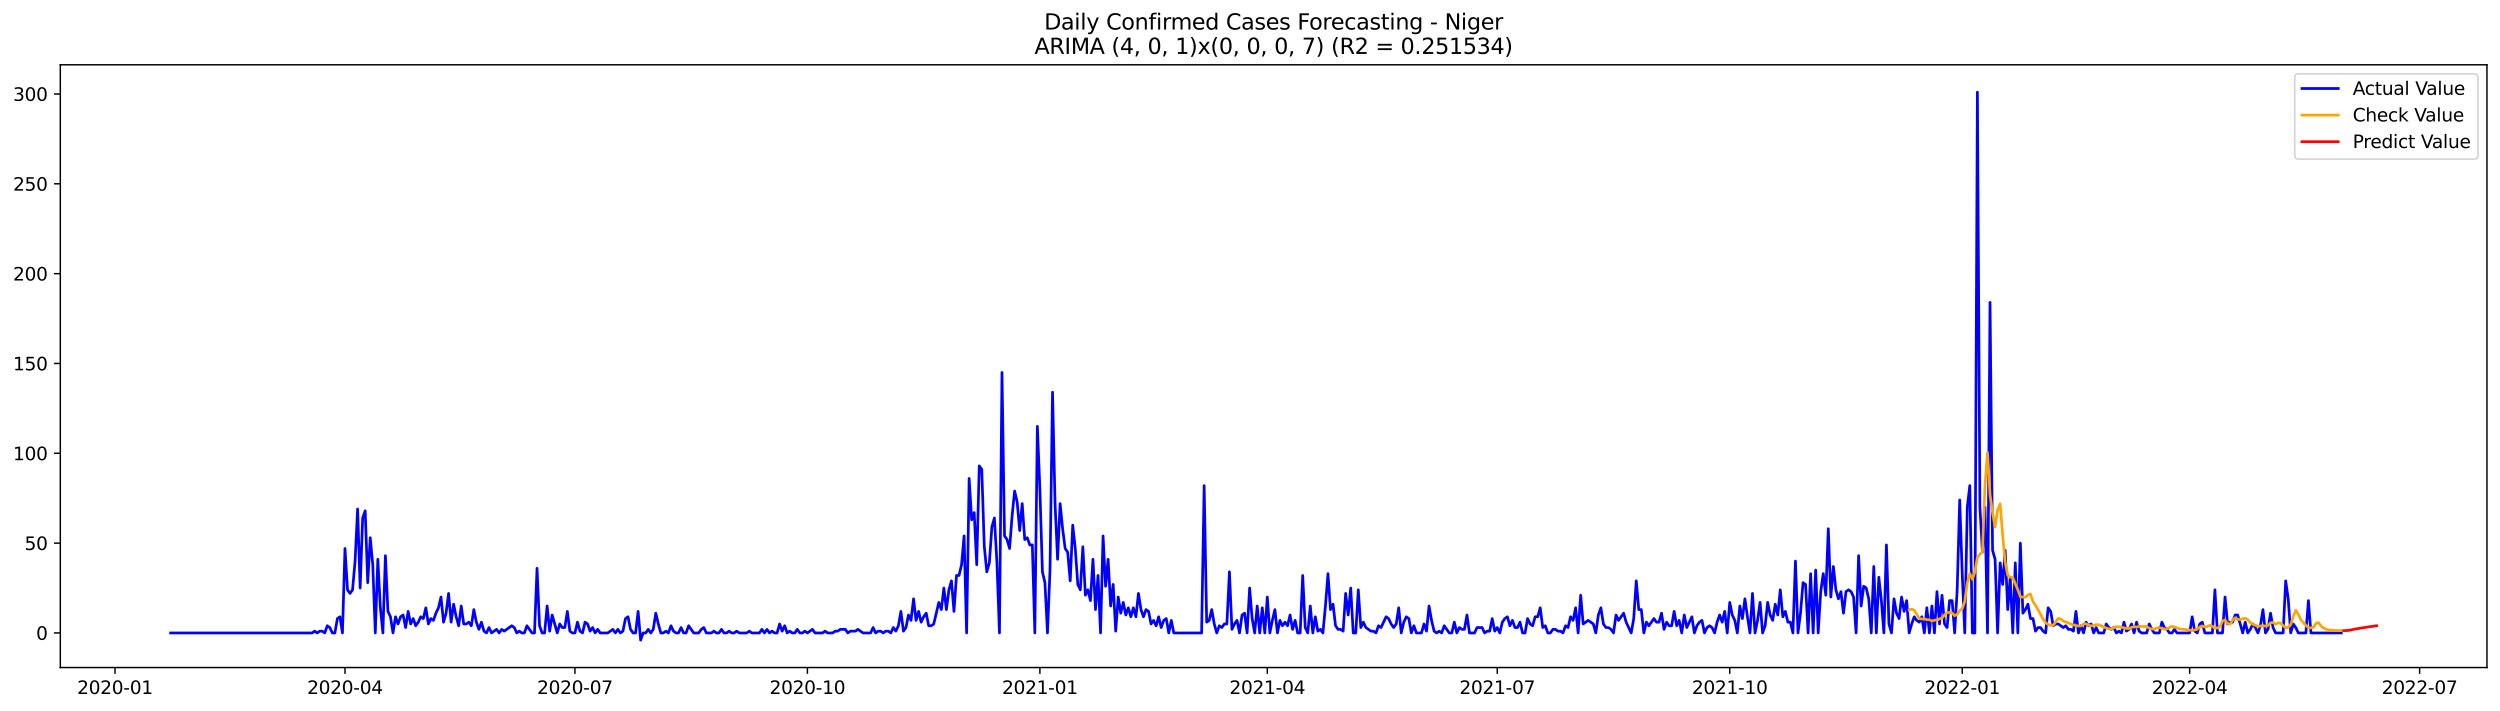 <?xml version="1.0" encoding="utf-8" standalone="no"?>
<!DOCTYPE svg PUBLIC "-//W3C//DTD SVG 1.1//EN"
  "http://www.w3.org/Graphics/SVG/1.1/DTD/svg11.dtd">
<svg xmlns:xlink="http://www.w3.org/1999/xlink" width="1379.688pt" height="392.274pt" viewBox="0 0 1379.688 392.274" xmlns="http://www.w3.org/2000/svg" version="1.1">
 <defs>
  <style type="text/css">*{stroke-linejoin: round; stroke-linecap: butt}</style>
 </defs>
 <g id="figure_1">
  <g id="patch_1">
   <path d="M 0 392.274 
L 1379.688 392.274 
L 1379.688 0 
L 0 0 
z
" style="fill: #ffffff"/>
  </g>
  <g id="axes_1">
   <g id="patch_2">
    <path d="M 33.288 368.396 
L 1372.487 368.396 
L 1372.487 35.755 
L 33.288 35.755 
z
" style="fill: #ffffff"/>
   </g>
   <g id="matplotlib.axis_1">
    <g id="xtick_1">
     <g id="line2d_1">
      <defs>
       <path id="ma07cefe12a" d="M 0 0 
L 0 3.5 
" style="stroke: #000000; stroke-width: 0.8"/>
      </defs>
      <g>
       <use xlink:href="#ma07cefe12a" x="63.48" y="368.396" style="stroke: #000000; stroke-width: 0.8"/>
      </g>
     </g>
     <g id="text_1">
      <!-- 2020-01 -->
      <g transform="translate(42.588 382.994)scale(0.1 -0.1)">
       <defs>
        <path id="DejaVuSans-32" d="M 1228 531 
L 3431 531 
L 3431 0 
L 469 0 
L 469 531 
Q 828 903 1448 1529 
Q 2069 2156 2228 2338 
Q 2531 2678 2651 2914 
Q 2772 3150 2772 3378 
Q 2772 3750 2511 3984 
Q 2250 4219 1831 4219 
Q 1534 4219 1204 4116 
Q 875 4013 500 3803 
L 500 4441 
Q 881 4594 1212 4672 
Q 1544 4750 1819 4750 
Q 2544 4750 2975 4387 
Q 3406 4025 3406 3419 
Q 3406 3131 3298 2873 
Q 3191 2616 2906 2266 
Q 2828 2175 2409 1742 
Q 1991 1309 1228 531 
z
" transform="scale(0.016)"/>
        <path id="DejaVuSans-30" d="M 2034 4250 
Q 1547 4250 1301 3770 
Q 1056 3291 1056 2328 
Q 1056 1369 1301 889 
Q 1547 409 2034 409 
Q 2525 409 2770 889 
Q 3016 1369 3016 2328 
Q 3016 3291 2770 3770 
Q 2525 4250 2034 4250 
z
M 2034 4750 
Q 2819 4750 3233 4129 
Q 3647 3509 3647 2328 
Q 3647 1150 3233 529 
Q 2819 -91 2034 -91 
Q 1250 -91 836 529 
Q 422 1150 422 2328 
Q 422 3509 836 4129 
Q 1250 4750 2034 4750 
z
" transform="scale(0.016)"/>
        <path id="DejaVuSans-2d" d="M 313 2009 
L 1997 2009 
L 1997 1497 
L 313 1497 
L 313 2009 
z
" transform="scale(0.016)"/>
        <path id="DejaVuSans-31" d="M 794 531 
L 1825 531 
L 1825 4091 
L 703 3866 
L 703 4441 
L 1819 4666 
L 2450 4666 
L 2450 531 
L 3481 531 
L 3481 0 
L 794 0 
L 794 531 
z
" transform="scale(0.016)"/>
       </defs>
       <use xlink:href="#DejaVuSans-32"/>
       <use xlink:href="#DejaVuSans-30" x="63.623"/>
       <use xlink:href="#DejaVuSans-32" x="127.246"/>
       <use xlink:href="#DejaVuSans-30" x="190.869"/>
       <use xlink:href="#DejaVuSans-2d" x="254.492"/>
       <use xlink:href="#DejaVuSans-30" x="290.576"/>
       <use xlink:href="#DejaVuSans-31" x="354.199"/>
      </g>
     </g>
    </g>
    <g id="xtick_2">
     <g id="line2d_2">
      <g>
       <use xlink:href="#ma07cefe12a" x="190.385" y="368.396" style="stroke: #000000; stroke-width: 0.8"/>
      </g>
     </g>
     <g id="text_2">
      <!-- 2020-04 -->
      <g transform="translate(169.494 382.994)scale(0.1 -0.1)">
       <defs>
        <path id="DejaVuSans-34" d="M 2419 4116 
L 825 1625 
L 2419 1625 
L 2419 4116 
z
M 2253 4666 
L 3047 4666 
L 3047 1625 
L 3713 1625 
L 3713 1100 
L 3047 1100 
L 3047 0 
L 2419 0 
L 2419 1100 
L 313 1100 
L 313 1709 
L 2253 4666 
z
" transform="scale(0.016)"/>
       </defs>
       <use xlink:href="#DejaVuSans-32"/>
       <use xlink:href="#DejaVuSans-30" x="63.623"/>
       <use xlink:href="#DejaVuSans-32" x="127.246"/>
       <use xlink:href="#DejaVuSans-30" x="190.869"/>
       <use xlink:href="#DejaVuSans-2d" x="254.492"/>
       <use xlink:href="#DejaVuSans-30" x="290.576"/>
       <use xlink:href="#DejaVuSans-34" x="354.199"/>
      </g>
     </g>
    </g>
    <g id="xtick_3">
     <g id="line2d_3">
      <g>
       <use xlink:href="#ma07cefe12a" x="317.29" y="368.396" style="stroke: #000000; stroke-width: 0.8"/>
      </g>
     </g>
     <g id="text_3">
      <!-- 2020-07 -->
      <g transform="translate(296.399 382.994)scale(0.1 -0.1)">
       <defs>
        <path id="DejaVuSans-37" d="M 525 4666 
L 3525 4666 
L 3525 4397 
L 1831 0 
L 1172 0 
L 2766 4134 
L 525 4134 
L 525 4666 
z
" transform="scale(0.016)"/>
       </defs>
       <use xlink:href="#DejaVuSans-32"/>
       <use xlink:href="#DejaVuSans-30" x="63.623"/>
       <use xlink:href="#DejaVuSans-32" x="127.246"/>
       <use xlink:href="#DejaVuSans-30" x="190.869"/>
       <use xlink:href="#DejaVuSans-2d" x="254.492"/>
       <use xlink:href="#DejaVuSans-30" x="290.576"/>
       <use xlink:href="#DejaVuSans-37" x="354.199"/>
      </g>
     </g>
    </g>
    <g id="xtick_4">
     <g id="line2d_4">
      <g>
       <use xlink:href="#ma07cefe12a" x="445.59" y="368.396" style="stroke: #000000; stroke-width: 0.8"/>
      </g>
     </g>
     <g id="text_4">
      <!-- 2020-10 -->
      <g transform="translate(424.699 382.994)scale(0.1 -0.1)">
       <use xlink:href="#DejaVuSans-32"/>
       <use xlink:href="#DejaVuSans-30" x="63.623"/>
       <use xlink:href="#DejaVuSans-32" x="127.246"/>
       <use xlink:href="#DejaVuSans-30" x="190.869"/>
       <use xlink:href="#DejaVuSans-2d" x="254.492"/>
       <use xlink:href="#DejaVuSans-31" x="290.576"/>
       <use xlink:href="#DejaVuSans-30" x="354.199"/>
      </g>
     </g>
    </g>
    <g id="xtick_5">
     <g id="line2d_5">
      <g>
       <use xlink:href="#ma07cefe12a" x="573.89" y="368.396" style="stroke: #000000; stroke-width: 0.8"/>
      </g>
     </g>
     <g id="text_5">
      <!-- 2021-01 -->
      <g transform="translate(552.999 382.994)scale(0.1 -0.1)">
       <use xlink:href="#DejaVuSans-32"/>
       <use xlink:href="#DejaVuSans-30" x="63.623"/>
       <use xlink:href="#DejaVuSans-32" x="127.246"/>
       <use xlink:href="#DejaVuSans-31" x="190.869"/>
       <use xlink:href="#DejaVuSans-2d" x="254.492"/>
       <use xlink:href="#DejaVuSans-30" x="290.576"/>
       <use xlink:href="#DejaVuSans-31" x="354.199"/>
      </g>
     </g>
    </g>
    <g id="xtick_6">
     <g id="line2d_6">
      <g>
       <use xlink:href="#ma07cefe12a" x="699.401" y="368.396" style="stroke: #000000; stroke-width: 0.8"/>
      </g>
     </g>
     <g id="text_6">
      <!-- 2021-04 -->
      <g transform="translate(678.51 382.994)scale(0.1 -0.1)">
       <use xlink:href="#DejaVuSans-32"/>
       <use xlink:href="#DejaVuSans-30" x="63.623"/>
       <use xlink:href="#DejaVuSans-32" x="127.246"/>
       <use xlink:href="#DejaVuSans-31" x="190.869"/>
       <use xlink:href="#DejaVuSans-2d" x="254.492"/>
       <use xlink:href="#DejaVuSans-30" x="290.576"/>
       <use xlink:href="#DejaVuSans-34" x="354.199"/>
      </g>
     </g>
    </g>
    <g id="xtick_7">
     <g id="line2d_7">
      <g>
       <use xlink:href="#ma07cefe12a" x="826.306" y="368.396" style="stroke: #000000; stroke-width: 0.8"/>
      </g>
     </g>
     <g id="text_7">
      <!-- 2021-07 -->
      <g transform="translate(805.415 382.994)scale(0.1 -0.1)">
       <use xlink:href="#DejaVuSans-32"/>
       <use xlink:href="#DejaVuSans-30" x="63.623"/>
       <use xlink:href="#DejaVuSans-32" x="127.246"/>
       <use xlink:href="#DejaVuSans-31" x="190.869"/>
       <use xlink:href="#DejaVuSans-2d" x="254.492"/>
       <use xlink:href="#DejaVuSans-30" x="290.576"/>
       <use xlink:href="#DejaVuSans-37" x="354.199"/>
      </g>
     </g>
    </g>
    <g id="xtick_8">
     <g id="line2d_8">
      <g>
       <use xlink:href="#ma07cefe12a" x="954.606" y="368.396" style="stroke: #000000; stroke-width: 0.8"/>
      </g>
     </g>
     <g id="text_8">
      <!-- 2021-10 -->
      <g transform="translate(933.715 382.994)scale(0.1 -0.1)">
       <use xlink:href="#DejaVuSans-32"/>
       <use xlink:href="#DejaVuSans-30" x="63.623"/>
       <use xlink:href="#DejaVuSans-32" x="127.246"/>
       <use xlink:href="#DejaVuSans-31" x="190.869"/>
       <use xlink:href="#DejaVuSans-2d" x="254.492"/>
       <use xlink:href="#DejaVuSans-31" x="290.576"/>
       <use xlink:href="#DejaVuSans-30" x="354.199"/>
      </g>
     </g>
    </g>
    <g id="xtick_9">
     <g id="line2d_9">
      <g>
       <use xlink:href="#ma07cefe12a" x="1082.906" y="368.396" style="stroke: #000000; stroke-width: 0.8"/>
      </g>
     </g>
     <g id="text_9">
      <!-- 2022-01 -->
      <g transform="translate(1062.015 382.994)scale(0.1 -0.1)">
       <use xlink:href="#DejaVuSans-32"/>
       <use xlink:href="#DejaVuSans-30" x="63.623"/>
       <use xlink:href="#DejaVuSans-32" x="127.246"/>
       <use xlink:href="#DejaVuSans-32" x="190.869"/>
       <use xlink:href="#DejaVuSans-2d" x="254.492"/>
       <use xlink:href="#DejaVuSans-30" x="290.576"/>
       <use xlink:href="#DejaVuSans-31" x="354.199"/>
      </g>
     </g>
    </g>
    <g id="xtick_10">
     <g id="line2d_10">
      <g>
       <use xlink:href="#ma07cefe12a" x="1208.417" y="368.396" style="stroke: #000000; stroke-width: 0.8"/>
      </g>
     </g>
     <g id="text_10">
      <!-- 2022-04 -->
      <g transform="translate(1187.526 382.994)scale(0.1 -0.1)">
       <use xlink:href="#DejaVuSans-32"/>
       <use xlink:href="#DejaVuSans-30" x="63.623"/>
       <use xlink:href="#DejaVuSans-32" x="127.246"/>
       <use xlink:href="#DejaVuSans-32" x="190.869"/>
       <use xlink:href="#DejaVuSans-2d" x="254.492"/>
       <use xlink:href="#DejaVuSans-30" x="290.576"/>
       <use xlink:href="#DejaVuSans-34" x="354.199"/>
      </g>
     </g>
    </g>
    <g id="xtick_11">
     <g id="line2d_11">
      <g>
       <use xlink:href="#ma07cefe12a" x="1335.322" y="368.396" style="stroke: #000000; stroke-width: 0.8"/>
      </g>
     </g>
     <g id="text_11">
      <!-- 2022-07 -->
      <g transform="translate(1314.431 382.994)scale(0.1 -0.1)">
       <use xlink:href="#DejaVuSans-32"/>
       <use xlink:href="#DejaVuSans-30" x="63.623"/>
       <use xlink:href="#DejaVuSans-32" x="127.246"/>
       <use xlink:href="#DejaVuSans-32" x="190.869"/>
       <use xlink:href="#DejaVuSans-2d" x="254.492"/>
       <use xlink:href="#DejaVuSans-30" x="290.576"/>
       <use xlink:href="#DejaVuSans-37" x="354.199"/>
      </g>
     </g>
    </g>
   </g>
   <g id="matplotlib.axis_2">
    <g id="ytick_1">
     <g id="line2d_12">
      <defs>
       <path id="m7159ebb88a" d="M 0 0 
L -3.5 0 
" style="stroke: #000000; stroke-width: 0.8"/>
      </defs>
      <g>
       <use xlink:href="#m7159ebb88a" x="33.288" y="349.31" style="stroke: #000000; stroke-width: 0.8"/>
      </g>
     </g>
     <g id="text_12">
      <!-- 0 -->
      <g transform="translate(19.925 353.109)scale(0.1 -0.1)">
       <use xlink:href="#DejaVuSans-30"/>
      </g>
     </g>
    </g>
    <g id="ytick_2">
     <g id="line2d_13">
      <g>
       <use xlink:href="#m7159ebb88a" x="33.288" y="299.736" style="stroke: #000000; stroke-width: 0.8"/>
      </g>
     </g>
     <g id="text_13">
      <!-- 50 -->
      <g transform="translate(13.562 303.535)scale(0.1 -0.1)">
       <defs>
        <path id="DejaVuSans-35" d="M 691 4666 
L 3169 4666 
L 3169 4134 
L 1269 4134 
L 1269 2991 
Q 1406 3038 1543 3061 
Q 1681 3084 1819 3084 
Q 2600 3084 3056 2656 
Q 3513 2228 3513 1497 
Q 3513 744 3044 326 
Q 2575 -91 1722 -91 
Q 1428 -91 1123 -41 
Q 819 9 494 109 
L 494 744 
Q 775 591 1075 516 
Q 1375 441 1709 441 
Q 2250 441 2565 725 
Q 2881 1009 2881 1497 
Q 2881 1984 2565 2268 
Q 2250 2553 1709 2553 
Q 1456 2553 1204 2497 
Q 953 2441 691 2322 
L 691 4666 
z
" transform="scale(0.016)"/>
       </defs>
       <use xlink:href="#DejaVuSans-35"/>
       <use xlink:href="#DejaVuSans-30" x="63.623"/>
      </g>
     </g>
    </g>
    <g id="ytick_3">
     <g id="line2d_14">
      <g>
       <use xlink:href="#m7159ebb88a" x="33.288" y="250.162" style="stroke: #000000; stroke-width: 0.8"/>
      </g>
     </g>
     <g id="text_14">
      <!-- 100 -->
      <g transform="translate(7.2 253.961)scale(0.1 -0.1)">
       <use xlink:href="#DejaVuSans-31"/>
       <use xlink:href="#DejaVuSans-30" x="63.623"/>
       <use xlink:href="#DejaVuSans-30" x="127.246"/>
      </g>
     </g>
    </g>
    <g id="ytick_4">
     <g id="line2d_15">
      <g>
       <use xlink:href="#m7159ebb88a" x="33.288" y="200.588" style="stroke: #000000; stroke-width: 0.8"/>
      </g>
     </g>
     <g id="text_15">
      <!-- 150 -->
      <g transform="translate(7.2 204.388)scale(0.1 -0.1)">
       <use xlink:href="#DejaVuSans-31"/>
       <use xlink:href="#DejaVuSans-35" x="63.623"/>
       <use xlink:href="#DejaVuSans-30" x="127.246"/>
      </g>
     </g>
    </g>
    <g id="ytick_5">
     <g id="line2d_16">
      <g>
       <use xlink:href="#m7159ebb88a" x="33.288" y="151.015" style="stroke: #000000; stroke-width: 0.8"/>
      </g>
     </g>
     <g id="text_16">
      <!-- 200 -->
      <g transform="translate(7.2 154.814)scale(0.1 -0.1)">
       <use xlink:href="#DejaVuSans-32"/>
       <use xlink:href="#DejaVuSans-30" x="63.623"/>
       <use xlink:href="#DejaVuSans-30" x="127.246"/>
      </g>
     </g>
    </g>
    <g id="ytick_6">
     <g id="line2d_17">
      <g>
       <use xlink:href="#m7159ebb88a" x="33.288" y="101.441" style="stroke: #000000; stroke-width: 0.8"/>
      </g>
     </g>
     <g id="text_17">
      <!-- 250 -->
      <g transform="translate(7.2 105.24)scale(0.1 -0.1)">
       <use xlink:href="#DejaVuSans-32"/>
       <use xlink:href="#DejaVuSans-35" x="63.623"/>
       <use xlink:href="#DejaVuSans-30" x="127.246"/>
      </g>
     </g>
    </g>
    <g id="ytick_7">
     <g id="line2d_18">
      <g>
       <use xlink:href="#m7159ebb88a" x="33.288" y="51.867" style="stroke: #000000; stroke-width: 0.8"/>
      </g>
     </g>
     <g id="text_18">
      <!-- 300 -->
      <g transform="translate(7.2 55.666)scale(0.1 -0.1)">
       <defs>
        <path id="DejaVuSans-33" d="M 2597 2516 
Q 3050 2419 3304 2112 
Q 3559 1806 3559 1356 
Q 3559 666 3084 287 
Q 2609 -91 1734 -91 
Q 1441 -91 1130 -33 
Q 819 25 488 141 
L 488 750 
Q 750 597 1062 519 
Q 1375 441 1716 441 
Q 2309 441 2620 675 
Q 2931 909 2931 1356 
Q 2931 1769 2642 2001 
Q 2353 2234 1838 2234 
L 1294 2234 
L 1294 2753 
L 1863 2753 
Q 2328 2753 2575 2939 
Q 2822 3125 2822 3475 
Q 2822 3834 2567 4026 
Q 2313 4219 1838 4219 
Q 1578 4219 1281 4162 
Q 984 4106 628 3988 
L 628 4550 
Q 988 4650 1302 4700 
Q 1616 4750 1894 4750 
Q 2613 4750 3031 4423 
Q 3450 4097 3450 3541 
Q 3450 3153 3228 2886 
Q 3006 2619 2597 2516 
z
" transform="scale(0.016)"/>
       </defs>
       <use xlink:href="#DejaVuSans-33"/>
       <use xlink:href="#DejaVuSans-30" x="63.623"/>
       <use xlink:href="#DejaVuSans-30" x="127.246"/>
      </g>
     </g>
    </g>
   </g>
   <g id="line2d_19">
    <path d="M 94.16 349.31 
L 172.256 349.31 
L 173.65 348.318 
L 175.045 349.31 
L 176.44 348.318 
L 177.834 348.318 
L 179.229 349.31 
L 180.623 345.344 
L 182.018 346.335 
L 183.412 349.31 
L 184.807 349.31 
L 186.201 341.378 
L 187.596 340.386 
L 188.991 349.31 
L 190.385 302.71 
L 191.78 325.514 
L 193.174 327.497 
L 194.569 325.514 
L 195.963 309.651 
L 197.358 280.898 
L 198.753 324.523 
L 200.147 285.855 
L 201.542 281.889 
L 202.936 321.548 
L 204.331 296.761 
L 205.725 311.634 
L 207.12 349.31 
L 208.514 308.659 
L 209.909 335.429 
L 211.304 349.31 
L 212.698 306.676 
L 214.093 337.412 
L 215.487 340.386 
L 216.882 349.31 
L 218.276 340.386 
L 219.671 344.352 
L 221.066 340.386 
L 222.46 339.395 
L 223.855 346.335 
L 225.249 337.412 
L 226.644 344.352 
L 228.038 341.378 
L 229.433 345.344 
L 230.828 343.361 
L 232.222 340.386 
L 233.617 341.378 
L 235.011 335.429 
L 236.406 344.352 
L 237.8 341.378 
L 239.195 342.369 
L 240.589 338.403 
L 241.984 335.429 
L 243.379 329.48 
L 244.773 343.361 
L 246.168 338.403 
L 247.562 327.497 
L 248.957 343.361 
L 250.351 333.446 
L 251.746 340.386 
L 253.141 345.344 
L 254.535 334.437 
L 255.93 344.352 
L 257.324 344.352 
L 258.719 343.361 
L 260.113 345.344 
L 261.508 336.42 
L 262.902 343.361 
L 264.297 347.327 
L 265.692 343.361 
L 267.086 348.318 
L 268.481 349.31 
L 269.875 346.335 
L 271.27 349.31 
L 274.059 347.327 
L 275.454 349.31 
L 276.848 347.327 
L 278.243 348.318 
L 282.426 345.344 
L 283.821 346.335 
L 285.216 349.31 
L 286.61 348.318 
L 288.005 349.31 
L 289.399 349.31 
L 290.794 345.344 
L 293.583 349.31 
L 294.977 349.31 
L 296.372 313.616 
L 297.767 345.344 
L 299.161 349.31 
L 300.556 349.31 
L 301.95 334.437 
L 303.345 348.318 
L 304.739 339.395 
L 307.529 349.31 
L 308.923 344.352 
L 310.318 346.335 
L 311.712 346.335 
L 313.107 337.412 
L 314.501 348.318 
L 315.896 349.31 
L 317.29 349.31 
L 318.685 343.361 
L 320.08 348.318 
L 321.474 349.31 
L 322.869 343.361 
L 324.263 344.352 
L 325.658 348.318 
L 327.052 346.335 
L 328.447 349.31 
L 329.842 347.327 
L 331.236 349.31 
L 335.42 349.31 
L 338.209 347.327 
L 339.604 349.31 
L 340.998 347.327 
L 342.393 349.31 
L 343.787 348.318 
L 345.182 341.378 
L 346.576 340.386 
L 347.971 347.327 
L 349.365 349.31 
L 350.76 349.31 
L 352.155 337.412 
L 353.549 353.276 
L 354.944 349.31 
L 356.338 349.31 
L 357.733 347.327 
L 359.127 349.31 
L 360.522 347.327 
L 361.917 338.403 
L 363.311 344.352 
L 364.706 349.31 
L 366.1 349.31 
L 367.495 348.318 
L 368.889 349.31 
L 370.284 345.344 
L 371.679 348.318 
L 373.073 349.31 
L 374.468 349.31 
L 375.862 346.335 
L 377.257 349.31 
L 378.651 349.31 
L 380.046 345.344 
L 382.835 349.31 
L 385.624 349.31 
L 387.019 347.327 
L 388.413 346.335 
L 389.808 349.31 
L 392.597 349.31 
L 393.992 348.318 
L 395.386 349.31 
L 396.781 349.31 
L 398.175 347.327 
L 399.57 349.31 
L 400.964 349.31 
L 402.359 348.318 
L 403.753 349.31 
L 405.148 349.31 
L 406.543 348.318 
L 407.937 349.31 
L 412.121 349.31 
L 413.515 348.318 
L 414.91 349.31 
L 419.094 349.31 
L 420.488 347.327 
L 421.883 349.31 
L 423.277 347.327 
L 424.672 349.31 
L 426.067 348.318 
L 427.461 349.31 
L 428.856 349.31 
L 430.25 344.352 
L 431.645 348.318 
L 433.039 345.344 
L 434.434 349.31 
L 435.828 348.318 
L 437.223 349.31 
L 438.618 349.31 
L 440.012 347.327 
L 441.407 349.31 
L 442.801 349.31 
L 444.196 348.318 
L 445.59 349.31 
L 448.38 347.327 
L 449.774 349.31 
L 453.958 349.31 
L 455.352 348.318 
L 456.747 349.31 
L 459.536 349.31 
L 460.931 348.318 
L 462.325 348.318 
L 463.72 347.327 
L 466.509 347.327 
L 467.903 349.31 
L 469.298 348.318 
L 472.087 348.318 
L 473.482 347.327 
L 476.271 349.31 
L 480.455 349.31 
L 481.849 346.335 
L 483.244 349.31 
L 484.638 348.318 
L 486.033 348.318 
L 487.427 349.31 
L 488.822 348.318 
L 490.216 348.318 
L 491.611 349.31 
L 493.006 346.335 
L 494.4 348.318 
L 495.795 345.344 
L 497.189 337.412 
L 498.584 348.318 
L 499.978 346.335 
L 501.373 339.395 
L 502.768 342.369 
L 504.162 330.472 
L 505.557 342.369 
L 506.951 337.412 
L 508.346 343.361 
L 509.74 340.386 
L 511.135 338.403 
L 512.529 345.344 
L 513.924 345.344 
L 515.319 344.352 
L 518.108 332.455 
L 519.502 336.42 
L 520.897 324.523 
L 522.291 336.42 
L 523.686 325.514 
L 525.081 320.557 
L 526.475 337.412 
L 527.87 317.582 
L 529.264 317.582 
L 530.659 311.634 
L 532.053 295.77 
L 533.448 349.31 
L 534.843 264.043 
L 536.237 286.847 
L 537.632 282.881 
L 539.026 311.634 
L 540.421 257.102 
L 541.815 259.085 
L 543.21 301.719 
L 544.604 315.599 
L 545.999 310.642 
L 547.394 290.813 
L 548.788 285.855 
L 550.183 310.642 
L 551.577 349.31 
L 552.972 205.546 
L 554.366 295.77 
L 555.761 297.753 
L 557.156 302.71 
L 558.55 284.864 
L 559.945 270.983 
L 561.339 276.932 
L 562.734 292.796 
L 564.128 277.923 
L 565.523 297.753 
L 566.917 296.761 
L 568.312 300.727 
L 569.707 300.727 
L 571.101 349.31 
L 572.496 235.29 
L 573.89 269.992 
L 575.285 315.599 
L 576.679 321.548 
L 578.074 349.31 
L 579.469 314.608 
L 580.863 216.452 
L 582.258 277.923 
L 583.652 308.659 
L 585.047 277.923 
L 586.441 291.804 
L 587.836 302.71 
L 589.231 304.693 
L 590.625 320.557 
L 592.02 289.821 
L 593.414 302.71 
L 594.809 322.54 
L 596.203 325.514 
L 597.598 301.719 
L 598.992 328.489 
L 600.387 325.514 
L 601.782 331.463 
L 603.176 308.659 
L 604.571 336.42 
L 605.965 317.582 
L 607.36 349.31 
L 608.754 295.77 
L 610.149 323.531 
L 611.544 308.659 
L 612.938 334.437 
L 614.333 322.54 
L 615.727 348.318 
L 617.122 329.48 
L 618.516 338.403 
L 619.911 332.455 
L 621.305 339.395 
L 622.7 335.429 
L 624.095 340.386 
L 625.489 335.429 
L 626.884 340.386 
L 628.278 327.497 
L 629.673 336.42 
L 631.067 340.386 
L 632.462 336.42 
L 633.857 337.412 
L 635.251 344.352 
L 636.646 342.369 
L 638.04 345.344 
L 639.435 340.386 
L 640.829 346.335 
L 642.224 342.369 
L 643.619 341.378 
L 645.013 349.31 
L 646.408 342.369 
L 647.802 349.31 
L 663.142 349.31 
L 664.537 268.009 
L 665.932 343.361 
L 667.326 342.369 
L 668.721 336.42 
L 670.115 344.352 
L 671.51 349.31 
L 672.904 345.344 
L 674.299 346.335 
L 675.693 344.352 
L 677.088 344.352 
L 678.483 315.599 
L 679.877 347.327 
L 681.272 344.352 
L 682.666 342.369 
L 684.061 349.31 
L 685.455 339.395 
L 686.85 338.403 
L 688.245 349.31 
L 689.639 324.523 
L 691.034 341.378 
L 692.428 349.31 
L 693.823 334.437 
L 695.217 349.31 
L 696.612 335.429 
L 698.007 349.31 
L 699.401 329.48 
L 700.796 349.31 
L 702.19 342.369 
L 703.585 336.42 
L 704.979 349.31 
L 706.374 342.369 
L 707.768 345.344 
L 709.163 343.361 
L 710.558 345.344 
L 711.952 339.395 
L 713.347 347.327 
L 714.741 342.369 
L 716.136 349.31 
L 717.53 349.31 
L 718.925 317.582 
L 720.32 346.335 
L 721.714 349.31 
L 723.109 334.437 
L 724.503 349.31 
L 725.898 340.386 
L 727.292 348.318 
L 728.687 347.327 
L 730.082 349.31 
L 731.476 334.437 
L 732.871 316.591 
L 734.265 336.42 
L 735.66 333.446 
L 737.054 345.344 
L 738.449 347.327 
L 739.843 347.327 
L 741.238 348.318 
L 742.633 327.497 
L 744.027 339.395 
L 745.422 324.523 
L 746.816 349.31 
L 748.211 349.31 
L 749.605 325.514 
L 751 346.335 
L 752.395 343.361 
L 753.789 346.335 
L 756.578 348.318 
L 757.973 348.318 
L 759.367 349.31 
L 760.762 345.344 
L 762.156 346.335 
L 764.946 340.386 
L 766.34 341.378 
L 767.735 344.352 
L 769.129 346.335 
L 770.524 344.352 
L 771.918 335.429 
L 773.313 349.31 
L 774.708 343.361 
L 776.102 340.386 
L 777.497 341.378 
L 778.891 349.31 
L 780.286 345.344 
L 781.68 349.31 
L 784.47 349.31 
L 785.864 344.352 
L 787.259 348.318 
L 788.653 334.437 
L 790.048 342.369 
L 791.442 348.318 
L 792.837 349.31 
L 794.231 348.318 
L 795.626 349.31 
L 797.021 345.344 
L 799.81 349.31 
L 801.204 349.31 
L 802.599 343.361 
L 803.993 349.31 
L 805.388 346.335 
L 806.783 347.327 
L 808.177 347.327 
L 809.572 339.395 
L 810.966 349.31 
L 813.755 349.31 
L 815.15 346.335 
L 817.939 346.335 
L 819.334 349.31 
L 820.728 348.318 
L 822.123 348.318 
L 823.517 341.378 
L 824.912 348.318 
L 826.306 346.335 
L 827.701 349.31 
L 829.096 343.361 
L 830.49 341.378 
L 831.885 340.386 
L 833.279 345.344 
L 834.674 342.369 
L 836.068 346.335 
L 837.463 346.335 
L 838.858 343.361 
L 840.252 349.31 
L 841.647 349.31 
L 843.041 341.378 
L 844.436 344.352 
L 845.83 345.344 
L 847.225 340.386 
L 848.619 340.386 
L 850.014 335.429 
L 851.409 346.335 
L 852.803 345.344 
L 854.198 349.31 
L 855.592 349.31 
L 856.987 347.327 
L 858.381 347.327 
L 859.776 348.318 
L 861.171 348.318 
L 862.565 349.31 
L 863.96 345.344 
L 865.354 346.335 
L 866.749 340.386 
L 868.143 342.369 
L 869.538 335.429 
L 870.932 349.31 
L 872.327 328.489 
L 873.722 344.352 
L 876.511 342.369 
L 879.3 344.352 
L 880.694 349.31 
L 882.089 339.395 
L 883.484 335.429 
L 884.878 344.352 
L 886.273 346.335 
L 887.667 346.335 
L 889.062 347.327 
L 890.456 349.31 
L 891.851 339.395 
L 893.246 342.369 
L 896.035 338.403 
L 897.429 343.361 
L 900.218 349.31 
L 901.613 341.378 
L 903.007 320.557 
L 904.402 336.42 
L 905.797 336.42 
L 907.191 349.31 
L 908.586 343.361 
L 909.98 345.344 
L 912.769 341.378 
L 914.164 343.361 
L 915.559 343.361 
L 916.953 338.403 
L 918.348 347.327 
L 919.742 343.361 
L 921.137 345.344 
L 922.531 345.344 
L 923.926 337.412 
L 925.32 345.344 
L 926.715 342.369 
L 928.11 349.31 
L 929.504 339.395 
L 930.899 346.335 
L 933.688 340.386 
L 935.082 349.31 
L 936.477 345.344 
L 937.872 343.361 
L 939.266 342.369 
L 940.661 349.31 
L 942.055 346.335 
L 943.45 345.344 
L 944.844 346.335 
L 946.239 349.31 
L 947.634 343.361 
L 949.028 339.395 
L 950.423 343.361 
L 951.817 337.412 
L 953.212 349.31 
L 954.606 332.455 
L 956.001 339.395 
L 957.395 342.369 
L 958.79 349.31 
L 960.185 334.437 
L 961.579 341.378 
L 962.974 330.472 
L 964.368 340.386 
L 965.763 349.31 
L 967.157 327.497 
L 968.552 349.31 
L 969.947 342.369 
L 971.341 332.455 
L 972.736 349.31 
L 974.13 345.344 
L 975.525 332.455 
L 976.919 339.395 
L 978.314 342.369 
L 979.708 333.446 
L 981.103 339.395 
L 982.498 325.514 
L 983.892 340.386 
L 985.287 337.412 
L 986.681 343.361 
L 988.076 343.361 
L 989.47 349.31 
L 990.865 309.651 
L 992.26 349.31 
L 993.654 338.403 
L 995.049 321.548 
L 996.443 322.54 
L 997.838 349.31 
L 999.232 316.591 
L 1000.627 349.31 
L 1002.022 314.608 
L 1003.416 349.31 
L 1004.811 326.506 
L 1006.205 316.591 
L 1007.6 328.489 
L 1008.994 291.804 
L 1010.389 329.48 
L 1011.783 312.625 
L 1013.178 325.514 
L 1014.573 330.472 
L 1015.967 326.506 
L 1017.362 338.403 
L 1018.756 326.506 
L 1020.151 325.514 
L 1021.545 326.506 
L 1022.94 329.48 
L 1024.335 349.31 
L 1025.729 306.676 
L 1027.124 334.437 
L 1028.518 323.531 
L 1029.913 324.523 
L 1031.307 330.472 
L 1032.702 349.31 
L 1034.096 312.625 
L 1035.491 349.31 
L 1036.886 318.574 
L 1038.28 331.463 
L 1039.675 349.31 
L 1041.069 300.727 
L 1042.464 344.352 
L 1043.858 349.31 
L 1045.253 330.472 
L 1046.648 338.403 
L 1048.042 341.378 
L 1049.437 329.48 
L 1050.831 337.412 
L 1052.226 331.463 
L 1053.62 349.31 
L 1055.015 344.352 
L 1056.41 340.386 
L 1057.804 342.369 
L 1059.199 343.361 
L 1060.593 340.386 
L 1061.988 349.31 
L 1063.382 335.429 
L 1064.777 349.31 
L 1066.171 334.437 
L 1067.566 349.31 
L 1068.961 326.506 
L 1070.355 344.352 
L 1071.75 328.489 
L 1073.144 344.352 
L 1074.539 346.335 
L 1075.933 331.463 
L 1077.328 331.463 
L 1078.723 349.31 
L 1080.117 325.514 
L 1081.512 275.94 
L 1082.906 316.591 
L 1084.301 349.31 
L 1085.695 279.906 
L 1087.09 268.009 
L 1088.485 349.31 
L 1089.879 349.31 
L 1091.274 50.876 
L 1092.668 279.906 
L 1094.063 304.693 
L 1095.457 279.906 
L 1096.852 349.31 
L 1098.246 166.878 
L 1099.641 303.702 
L 1101.036 308.659 
L 1102.43 349.31 
L 1103.825 310.642 
L 1105.219 322.54 
L 1106.614 303.702 
L 1108.008 336.42 
L 1109.403 318.574 
L 1110.798 349.31 
L 1112.192 310.642 
L 1113.587 349.31 
L 1114.981 299.736 
L 1116.376 338.403 
L 1117.77 336.42 
L 1119.165 333.446 
L 1120.559 341.378 
L 1121.954 341.378 
L 1123.349 348.318 
L 1124.743 346.335 
L 1126.138 346.335 
L 1127.532 348.318 
L 1128.927 349.31 
L 1130.321 335.429 
L 1131.716 337.412 
L 1133.111 345.344 
L 1134.505 344.352 
L 1135.9 344.352 
L 1138.689 346.335 
L 1140.083 345.344 
L 1141.478 347.327 
L 1142.873 347.327 
L 1144.267 348.318 
L 1145.662 337.412 
L 1147.056 349.31 
L 1148.451 345.344 
L 1149.845 349.31 
L 1151.24 343.361 
L 1152.634 345.344 
L 1154.029 344.352 
L 1155.424 349.31 
L 1156.818 346.335 
L 1158.213 349.31 
L 1161.002 349.31 
L 1162.396 344.352 
L 1163.791 346.335 
L 1165.186 347.327 
L 1166.58 346.335 
L 1167.975 349.31 
L 1169.369 348.318 
L 1170.764 349.31 
L 1172.158 343.361 
L 1173.553 348.318 
L 1174.947 347.327 
L 1176.342 344.352 
L 1177.737 349.31 
L 1179.131 343.361 
L 1180.526 348.318 
L 1181.92 349.31 
L 1184.709 349.31 
L 1186.104 344.352 
L 1187.499 347.327 
L 1188.893 349.31 
L 1191.682 349.31 
L 1193.077 343.361 
L 1194.471 346.335 
L 1195.866 347.327 
L 1197.261 349.31 
L 1198.655 349.31 
L 1200.05 347.327 
L 1201.444 349.31 
L 1208.417 349.31 
L 1209.812 340.386 
L 1211.206 348.318 
L 1212.601 349.31 
L 1213.995 344.352 
L 1215.39 343.361 
L 1216.784 349.31 
L 1220.968 349.31 
L 1222.363 325.514 
L 1223.757 349.31 
L 1226.546 349.31 
L 1227.941 329.48 
L 1229.335 344.352 
L 1230.73 343.361 
L 1232.125 343.361 
L 1233.519 339.395 
L 1234.914 339.395 
L 1237.703 349.31 
L 1239.097 343.361 
L 1240.492 349.31 
L 1241.887 347.327 
L 1243.281 344.352 
L 1244.676 346.335 
L 1246.07 349.31 
L 1247.465 345.344 
L 1248.859 336.42 
L 1250.254 349.31 
L 1251.649 347.327 
L 1253.043 338.403 
L 1254.438 346.335 
L 1255.832 349.31 
L 1260.016 349.31 
L 1261.41 320.557 
L 1262.805 330.472 
L 1264.2 349.31 
L 1265.594 344.352 
L 1266.989 346.335 
L 1268.383 349.31 
L 1272.567 349.31 
L 1273.962 331.463 
L 1275.356 349.31 
L 1292.091 349.31 
L 1292.091 349.31 
" clip-path="url(#p7a3adc77e9)" style="fill: none; stroke: #0000ff; stroke-width: 1.5; stroke-linecap: square"/>
   </g>
   <g id="line2d_20">
    <path d="M 1053.62 336.591 
L 1055.015 336.128 
L 1056.41 336.737 
L 1057.804 338.931 
L 1059.199 341.365 
L 1060.593 341.589 
L 1061.988 341.518 
L 1063.382 342.006 
L 1064.777 341.974 
L 1066.171 342.728 
L 1067.566 342.247 
L 1068.961 342.207 
L 1070.355 341.532 
L 1071.75 341.059 
L 1073.144 339.326 
L 1074.539 338.123 
L 1075.933 337.984 
L 1077.328 338.249 
L 1078.723 339.827 
L 1080.117 339.023 
L 1081.512 337.006 
L 1082.906 335.89 
L 1084.301 331.873 
L 1085.695 321.759 
L 1087.09 316.493 
L 1088.485 319.657 
L 1089.879 315.707 
L 1091.274 307.656 
L 1092.668 305.74 
L 1094.063 304.657 
L 1095.457 267.948 
L 1096.852 249.717 
L 1098.246 272.92 
L 1099.641 282.939 
L 1101.036 290.891 
L 1102.43 281.354 
L 1103.825 278.086 
L 1105.219 295.204 
L 1106.614 310.353 
L 1108.008 317.42 
L 1109.403 318.531 
L 1110.798 318.791 
L 1113.587 325.497 
L 1114.981 329.366 
L 1117.77 329.613 
L 1119.165 328.326 
L 1120.559 327.768 
L 1121.954 332.001 
L 1123.349 334.082 
L 1124.743 336.438 
L 1127.532 341.611 
L 1128.927 343.615 
L 1130.321 344.636 
L 1131.716 345.15 
L 1133.111 345.1 
L 1135.9 341.226 
L 1137.294 341.635 
L 1138.689 342.712 
L 1142.873 344.373 
L 1145.662 345.236 
L 1147.056 345.447 
L 1148.451 345.477 
L 1149.845 344.347 
L 1151.24 344.265 
L 1152.634 345.067 
L 1154.029 345.407 
L 1155.424 345.169 
L 1156.818 344.735 
L 1158.213 344.766 
L 1161.002 346.071 
L 1163.791 347.054 
L 1165.186 347.099 
L 1167.975 345.811 
L 1170.764 346.069 
L 1172.158 346.509 
L 1173.553 346.821 
L 1174.947 346.852 
L 1176.342 346.247 
L 1177.737 345.853 
L 1179.131 346.067 
L 1180.526 345.66 
L 1184.709 345.81 
L 1186.104 346.668 
L 1187.499 347.11 
L 1188.893 347.162 
L 1190.288 346.593 
L 1191.682 346.279 
L 1193.077 346.807 
L 1194.471 347.155 
L 1195.866 347.097 
L 1197.261 346.268 
L 1198.655 345.691 
L 1200.05 346.021 
L 1202.839 347.115 
L 1205.628 347.313 
L 1207.022 347.631 
L 1209.812 347.907 
L 1211.206 347.673 
L 1212.601 347.276 
L 1213.995 346.046 
L 1215.39 345.488 
L 1216.784 346.005 
L 1218.179 345.715 
L 1219.574 345.119 
L 1220.968 345.667 
L 1222.363 346.711 
L 1223.757 346.524 
L 1225.152 345.794 
L 1226.546 342.768 
L 1227.941 342.14 
L 1229.335 344.1 
L 1230.73 344.512 
L 1232.125 342.238 
L 1233.519 340.958 
L 1234.914 341.793 
L 1236.308 341.904 
L 1237.703 341.457 
L 1239.097 341.167 
L 1240.492 341.939 
L 1241.887 343.666 
L 1243.281 344.526 
L 1246.07 345.65 
L 1248.859 345.342 
L 1250.254 345.511 
L 1251.649 345.199 
L 1253.043 343.719 
L 1254.438 343.555 
L 1255.832 344.461 
L 1257.227 343.778 
L 1258.621 343.801 
L 1260.016 345.3 
L 1261.41 346.507 
L 1262.805 346.249 
L 1264.2 344.74 
L 1265.594 340.238 
L 1266.989 336.774 
L 1268.383 339.021 
L 1269.778 341.989 
L 1272.567 345.155 
L 1273.962 346.425 
L 1275.356 346.557 
L 1276.751 346.161 
L 1278.145 343.976 
L 1279.54 343.553 
L 1280.934 345.531 
L 1282.329 346.635 
L 1283.723 347.252 
L 1285.118 347.596 
L 1287.907 347.896 
L 1292.091 348.008 
L 1292.091 348.008 
" clip-path="url(#p7a3adc77e9)" style="fill: none; stroke: #ffa500; stroke-width: 1.5; stroke-linecap: square"/>
   </g>
   <g id="line2d_21">
    <path d="M 1293.485 348.019 
L 1294.88 347.983 
L 1296.275 347.886 
L 1297.669 347.609 
L 1299.064 347.273 
L 1300.458 347.038 
L 1301.853 346.82 
L 1303.247 346.587 
L 1304.642 346.355 
L 1306.037 346.138 
L 1307.431 345.93 
L 1308.826 345.726 
L 1310.22 345.529 
L 1311.615 345.338 
" clip-path="url(#p7a3adc77e9)" style="fill: none; stroke: #ff0000; stroke-width: 1.5; stroke-linecap: square"/>
   </g>
   <g id="patch_3">
    <path d="M 33.288 368.396 
L 33.288 35.755 
" style="fill: none; stroke: #000000; stroke-width: 0.8; stroke-linejoin: miter; stroke-linecap: square"/>
   </g>
   <g id="patch_4">
    <path d="M 1372.487 368.396 
L 1372.487 35.755 
" style="fill: none; stroke: #000000; stroke-width: 0.8; stroke-linejoin: miter; stroke-linecap: square"/>
   </g>
   <g id="patch_5">
    <path d="M 33.288 368.396 
L 1372.487 368.396 
" style="fill: none; stroke: #000000; stroke-width: 0.8; stroke-linejoin: miter; stroke-linecap: square"/>
   </g>
   <g id="patch_6">
    <path d="M 33.288 35.755 
L 1372.487 35.755 
" style="fill: none; stroke: #000000; stroke-width: 0.8; stroke-linejoin: miter; stroke-linecap: square"/>
   </g>
   <g id="text_19">
    <!-- Daily Confirmed Cases Forecasting - Niger -->
    <g transform="translate(576.264 16.318)scale(0.12 -0.12)">
     <defs>
      <path id="DejaVuSans-44" d="M 1259 4147 
L 1259 519 
L 2022 519 
Q 2988 519 3436 956 
Q 3884 1394 3884 2338 
Q 3884 3275 3436 3711 
Q 2988 4147 2022 4147 
L 1259 4147 
z
M 628 4666 
L 1925 4666 
Q 3281 4666 3915 4102 
Q 4550 3538 4550 2338 
Q 4550 1131 3912 565 
Q 3275 0 1925 0 
L 628 0 
L 628 4666 
z
" transform="scale(0.016)"/>
      <path id="DejaVuSans-61" d="M 2194 1759 
Q 1497 1759 1228 1600 
Q 959 1441 959 1056 
Q 959 750 1161 570 
Q 1363 391 1709 391 
Q 2188 391 2477 730 
Q 2766 1069 2766 1631 
L 2766 1759 
L 2194 1759 
z
M 3341 1997 
L 3341 0 
L 2766 0 
L 2766 531 
Q 2569 213 2275 61 
Q 1981 -91 1556 -91 
Q 1019 -91 701 211 
Q 384 513 384 1019 
Q 384 1609 779 1909 
Q 1175 2209 1959 2209 
L 2766 2209 
L 2766 2266 
Q 2766 2663 2505 2880 
Q 2244 3097 1772 3097 
Q 1472 3097 1187 3025 
Q 903 2953 641 2809 
L 641 3341 
Q 956 3463 1253 3523 
Q 1550 3584 1831 3584 
Q 2591 3584 2966 3190 
Q 3341 2797 3341 1997 
z
" transform="scale(0.016)"/>
      <path id="DejaVuSans-69" d="M 603 3500 
L 1178 3500 
L 1178 0 
L 603 0 
L 603 3500 
z
M 603 4863 
L 1178 4863 
L 1178 4134 
L 603 4134 
L 603 4863 
z
" transform="scale(0.016)"/>
      <path id="DejaVuSans-6c" d="M 603 4863 
L 1178 4863 
L 1178 0 
L 603 0 
L 603 4863 
z
" transform="scale(0.016)"/>
      <path id="DejaVuSans-79" d="M 2059 -325 
Q 1816 -950 1584 -1140 
Q 1353 -1331 966 -1331 
L 506 -1331 
L 506 -850 
L 844 -850 
Q 1081 -850 1212 -737 
Q 1344 -625 1503 -206 
L 1606 56 
L 191 3500 
L 800 3500 
L 1894 763 
L 2988 3500 
L 3597 3500 
L 2059 -325 
z
" transform="scale(0.016)"/>
      <path id="DejaVuSans-20" transform="scale(0.016)"/>
      <path id="DejaVuSans-43" d="M 4122 4306 
L 4122 3641 
Q 3803 3938 3442 4084 
Q 3081 4231 2675 4231 
Q 1875 4231 1450 3742 
Q 1025 3253 1025 2328 
Q 1025 1406 1450 917 
Q 1875 428 2675 428 
Q 3081 428 3442 575 
Q 3803 722 4122 1019 
L 4122 359 
Q 3791 134 3420 21 
Q 3050 -91 2638 -91 
Q 1578 -91 968 557 
Q 359 1206 359 2328 
Q 359 3453 968 4101 
Q 1578 4750 2638 4750 
Q 3056 4750 3426 4639 
Q 3797 4528 4122 4306 
z
" transform="scale(0.016)"/>
      <path id="DejaVuSans-6f" d="M 1959 3097 
Q 1497 3097 1228 2736 
Q 959 2375 959 1747 
Q 959 1119 1226 758 
Q 1494 397 1959 397 
Q 2419 397 2687 759 
Q 2956 1122 2956 1747 
Q 2956 2369 2687 2733 
Q 2419 3097 1959 3097 
z
M 1959 3584 
Q 2709 3584 3137 3096 
Q 3566 2609 3566 1747 
Q 3566 888 3137 398 
Q 2709 -91 1959 -91 
Q 1206 -91 779 398 
Q 353 888 353 1747 
Q 353 2609 779 3096 
Q 1206 3584 1959 3584 
z
" transform="scale(0.016)"/>
      <path id="DejaVuSans-6e" d="M 3513 2113 
L 3513 0 
L 2938 0 
L 2938 2094 
Q 2938 2591 2744 2837 
Q 2550 3084 2163 3084 
Q 1697 3084 1428 2787 
Q 1159 2491 1159 1978 
L 1159 0 
L 581 0 
L 581 3500 
L 1159 3500 
L 1159 2956 
Q 1366 3272 1645 3428 
Q 1925 3584 2291 3584 
Q 2894 3584 3203 3211 
Q 3513 2838 3513 2113 
z
" transform="scale(0.016)"/>
      <path id="DejaVuSans-66" d="M 2375 4863 
L 2375 4384 
L 1825 4384 
Q 1516 4384 1395 4259 
Q 1275 4134 1275 3809 
L 1275 3500 
L 2222 3500 
L 2222 3053 
L 1275 3053 
L 1275 0 
L 697 0 
L 697 3053 
L 147 3053 
L 147 3500 
L 697 3500 
L 697 3744 
Q 697 4328 969 4595 
Q 1241 4863 1831 4863 
L 2375 4863 
z
" transform="scale(0.016)"/>
      <path id="DejaVuSans-72" d="M 2631 2963 
Q 2534 3019 2420 3045 
Q 2306 3072 2169 3072 
Q 1681 3072 1420 2755 
Q 1159 2438 1159 1844 
L 1159 0 
L 581 0 
L 581 3500 
L 1159 3500 
L 1159 2956 
Q 1341 3275 1631 3429 
Q 1922 3584 2338 3584 
Q 2397 3584 2469 3576 
Q 2541 3569 2628 3553 
L 2631 2963 
z
" transform="scale(0.016)"/>
      <path id="DejaVuSans-6d" d="M 3328 2828 
Q 3544 3216 3844 3400 
Q 4144 3584 4550 3584 
Q 5097 3584 5394 3201 
Q 5691 2819 5691 2113 
L 5691 0 
L 5113 0 
L 5113 2094 
Q 5113 2597 4934 2840 
Q 4756 3084 4391 3084 
Q 3944 3084 3684 2787 
Q 3425 2491 3425 1978 
L 3425 0 
L 2847 0 
L 2847 2094 
Q 2847 2600 2669 2842 
Q 2491 3084 2119 3084 
Q 1678 3084 1418 2786 
Q 1159 2488 1159 1978 
L 1159 0 
L 581 0 
L 581 3500 
L 1159 3500 
L 1159 2956 
Q 1356 3278 1631 3431 
Q 1906 3584 2284 3584 
Q 2666 3584 2933 3390 
Q 3200 3197 3328 2828 
z
" transform="scale(0.016)"/>
      <path id="DejaVuSans-65" d="M 3597 1894 
L 3597 1613 
L 953 1613 
Q 991 1019 1311 708 
Q 1631 397 2203 397 
Q 2534 397 2845 478 
Q 3156 559 3463 722 
L 3463 178 
Q 3153 47 2828 -22 
Q 2503 -91 2169 -91 
Q 1331 -91 842 396 
Q 353 884 353 1716 
Q 353 2575 817 3079 
Q 1281 3584 2069 3584 
Q 2775 3584 3186 3129 
Q 3597 2675 3597 1894 
z
M 3022 2063 
Q 3016 2534 2758 2815 
Q 2500 3097 2075 3097 
Q 1594 3097 1305 2825 
Q 1016 2553 972 2059 
L 3022 2063 
z
" transform="scale(0.016)"/>
      <path id="DejaVuSans-64" d="M 2906 2969 
L 2906 4863 
L 3481 4863 
L 3481 0 
L 2906 0 
L 2906 525 
Q 2725 213 2448 61 
Q 2172 -91 1784 -91 
Q 1150 -91 751 415 
Q 353 922 353 1747 
Q 353 2572 751 3078 
Q 1150 3584 1784 3584 
Q 2172 3584 2448 3432 
Q 2725 3281 2906 2969 
z
M 947 1747 
Q 947 1113 1208 752 
Q 1469 391 1925 391 
Q 2381 391 2643 752 
Q 2906 1113 2906 1747 
Q 2906 2381 2643 2742 
Q 2381 3103 1925 3103 
Q 1469 3103 1208 2742 
Q 947 2381 947 1747 
z
" transform="scale(0.016)"/>
      <path id="DejaVuSans-73" d="M 2834 3397 
L 2834 2853 
Q 2591 2978 2328 3040 
Q 2066 3103 1784 3103 
Q 1356 3103 1142 2972 
Q 928 2841 928 2578 
Q 928 2378 1081 2264 
Q 1234 2150 1697 2047 
L 1894 2003 
Q 2506 1872 2764 1633 
Q 3022 1394 3022 966 
Q 3022 478 2636 193 
Q 2250 -91 1575 -91 
Q 1294 -91 989 -36 
Q 684 19 347 128 
L 347 722 
Q 666 556 975 473 
Q 1284 391 1588 391 
Q 1994 391 2212 530 
Q 2431 669 2431 922 
Q 2431 1156 2273 1281 
Q 2116 1406 1581 1522 
L 1381 1569 
Q 847 1681 609 1914 
Q 372 2147 372 2553 
Q 372 3047 722 3315 
Q 1072 3584 1716 3584 
Q 2034 3584 2315 3537 
Q 2597 3491 2834 3397 
z
" transform="scale(0.016)"/>
      <path id="DejaVuSans-46" d="M 628 4666 
L 3309 4666 
L 3309 4134 
L 1259 4134 
L 1259 2759 
L 3109 2759 
L 3109 2228 
L 1259 2228 
L 1259 0 
L 628 0 
L 628 4666 
z
" transform="scale(0.016)"/>
      <path id="DejaVuSans-63" d="M 3122 3366 
L 3122 2828 
Q 2878 2963 2633 3030 
Q 2388 3097 2138 3097 
Q 1578 3097 1268 2742 
Q 959 2388 959 1747 
Q 959 1106 1268 751 
Q 1578 397 2138 397 
Q 2388 397 2633 464 
Q 2878 531 3122 666 
L 3122 134 
Q 2881 22 2623 -34 
Q 2366 -91 2075 -91 
Q 1284 -91 818 406 
Q 353 903 353 1747 
Q 353 2603 823 3093 
Q 1294 3584 2113 3584 
Q 2378 3584 2631 3529 
Q 2884 3475 3122 3366 
z
" transform="scale(0.016)"/>
      <path id="DejaVuSans-74" d="M 1172 4494 
L 1172 3500 
L 2356 3500 
L 2356 3053 
L 1172 3053 
L 1172 1153 
Q 1172 725 1289 603 
Q 1406 481 1766 481 
L 2356 481 
L 2356 0 
L 1766 0 
Q 1100 0 847 248 
Q 594 497 594 1153 
L 594 3053 
L 172 3053 
L 172 3500 
L 594 3500 
L 594 4494 
L 1172 4494 
z
" transform="scale(0.016)"/>
      <path id="DejaVuSans-67" d="M 2906 1791 
Q 2906 2416 2648 2759 
Q 2391 3103 1925 3103 
Q 1463 3103 1205 2759 
Q 947 2416 947 1791 
Q 947 1169 1205 825 
Q 1463 481 1925 481 
Q 2391 481 2648 825 
Q 2906 1169 2906 1791 
z
M 3481 434 
Q 3481 -459 3084 -895 
Q 2688 -1331 1869 -1331 
Q 1566 -1331 1297 -1286 
Q 1028 -1241 775 -1147 
L 775 -588 
Q 1028 -725 1275 -790 
Q 1522 -856 1778 -856 
Q 2344 -856 2625 -561 
Q 2906 -266 2906 331 
L 2906 616 
Q 2728 306 2450 153 
Q 2172 0 1784 0 
Q 1141 0 747 490 
Q 353 981 353 1791 
Q 353 2603 747 3093 
Q 1141 3584 1784 3584 
Q 2172 3584 2450 3431 
Q 2728 3278 2906 2969 
L 2906 3500 
L 3481 3500 
L 3481 434 
z
" transform="scale(0.016)"/>
      <path id="DejaVuSans-4e" d="M 628 4666 
L 1478 4666 
L 3547 763 
L 3547 4666 
L 4159 4666 
L 4159 0 
L 3309 0 
L 1241 3903 
L 1241 0 
L 628 0 
L 628 4666 
z
" transform="scale(0.016)"/>
     </defs>
     <use xlink:href="#DejaVuSans-44"/>
     <use xlink:href="#DejaVuSans-61" x="77.002"/>
     <use xlink:href="#DejaVuSans-69" x="138.281"/>
     <use xlink:href="#DejaVuSans-6c" x="166.064"/>
     <use xlink:href="#DejaVuSans-79" x="193.848"/>
     <use xlink:href="#DejaVuSans-20" x="253.027"/>
     <use xlink:href="#DejaVuSans-43" x="284.814"/>
     <use xlink:href="#DejaVuSans-6f" x="354.639"/>
     <use xlink:href="#DejaVuSans-6e" x="415.82"/>
     <use xlink:href="#DejaVuSans-66" x="479.199"/>
     <use xlink:href="#DejaVuSans-69" x="514.404"/>
     <use xlink:href="#DejaVuSans-72" x="542.188"/>
     <use xlink:href="#DejaVuSans-6d" x="581.551"/>
     <use xlink:href="#DejaVuSans-65" x="678.963"/>
     <use xlink:href="#DejaVuSans-64" x="740.486"/>
     <use xlink:href="#DejaVuSans-20" x="803.963"/>
     <use xlink:href="#DejaVuSans-43" x="835.75"/>
     <use xlink:href="#DejaVuSans-61" x="905.574"/>
     <use xlink:href="#DejaVuSans-73" x="966.854"/>
     <use xlink:href="#DejaVuSans-65" x="1018.953"/>
     <use xlink:href="#DejaVuSans-73" x="1080.477"/>
     <use xlink:href="#DejaVuSans-20" x="1132.576"/>
     <use xlink:href="#DejaVuSans-46" x="1164.363"/>
     <use xlink:href="#DejaVuSans-6f" x="1218.258"/>
     <use xlink:href="#DejaVuSans-72" x="1279.439"/>
     <use xlink:href="#DejaVuSans-65" x="1318.303"/>
     <use xlink:href="#DejaVuSans-63" x="1379.826"/>
     <use xlink:href="#DejaVuSans-61" x="1434.807"/>
     <use xlink:href="#DejaVuSans-73" x="1496.086"/>
     <use xlink:href="#DejaVuSans-74" x="1548.186"/>
     <use xlink:href="#DejaVuSans-69" x="1587.395"/>
     <use xlink:href="#DejaVuSans-6e" x="1615.178"/>
     <use xlink:href="#DejaVuSans-67" x="1678.557"/>
     <use xlink:href="#DejaVuSans-20" x="1742.033"/>
     <use xlink:href="#DejaVuSans-2d" x="1773.82"/>
     <use xlink:href="#DejaVuSans-20" x="1809.904"/>
     <use xlink:href="#DejaVuSans-4e" x="1841.691"/>
     <use xlink:href="#DejaVuSans-69" x="1916.496"/>
     <use xlink:href="#DejaVuSans-67" x="1944.279"/>
     <use xlink:href="#DejaVuSans-65" x="2007.756"/>
     <use xlink:href="#DejaVuSans-72" x="2069.279"/>
    </g>
    <!-- ARIMA (4, 0, 1)x(0, 0, 0, 7) (R2 = 0.251534) -->
    <g transform="translate(570.903 29.756)scale(0.12 -0.12)">
     <defs>
      <path id="DejaVuSans-41" d="M 2188 4044 
L 1331 1722 
L 3047 1722 
L 2188 4044 
z
M 1831 4666 
L 2547 4666 
L 4325 0 
L 3669 0 
L 3244 1197 
L 1141 1197 
L 716 0 
L 50 0 
L 1831 4666 
z
" transform="scale(0.016)"/>
      <path id="DejaVuSans-52" d="M 2841 2188 
Q 3044 2119 3236 1894 
Q 3428 1669 3622 1275 
L 4263 0 
L 3584 0 
L 2988 1197 
Q 2756 1666 2539 1819 
Q 2322 1972 1947 1972 
L 1259 1972 
L 1259 0 
L 628 0 
L 628 4666 
L 2053 4666 
Q 2853 4666 3247 4331 
Q 3641 3997 3641 3322 
Q 3641 2881 3436 2590 
Q 3231 2300 2841 2188 
z
M 1259 4147 
L 1259 2491 
L 2053 2491 
Q 2509 2491 2742 2702 
Q 2975 2913 2975 3322 
Q 2975 3731 2742 3939 
Q 2509 4147 2053 4147 
L 1259 4147 
z
" transform="scale(0.016)"/>
      <path id="DejaVuSans-49" d="M 628 4666 
L 1259 4666 
L 1259 0 
L 628 0 
L 628 4666 
z
" transform="scale(0.016)"/>
      <path id="DejaVuSans-4d" d="M 628 4666 
L 1569 4666 
L 2759 1491 
L 3956 4666 
L 4897 4666 
L 4897 0 
L 4281 0 
L 4281 4097 
L 3078 897 
L 2444 897 
L 1241 4097 
L 1241 0 
L 628 0 
L 628 4666 
z
" transform="scale(0.016)"/>
      <path id="DejaVuSans-28" d="M 1984 4856 
Q 1566 4138 1362 3434 
Q 1159 2731 1159 2009 
Q 1159 1288 1364 580 
Q 1569 -128 1984 -844 
L 1484 -844 
Q 1016 -109 783 600 
Q 550 1309 550 2009 
Q 550 2706 781 3412 
Q 1013 4119 1484 4856 
L 1984 4856 
z
" transform="scale(0.016)"/>
      <path id="DejaVuSans-2c" d="M 750 794 
L 1409 794 
L 1409 256 
L 897 -744 
L 494 -744 
L 750 256 
L 750 794 
z
" transform="scale(0.016)"/>
      <path id="DejaVuSans-29" d="M 513 4856 
L 1013 4856 
Q 1481 4119 1714 3412 
Q 1947 2706 1947 2009 
Q 1947 1309 1714 600 
Q 1481 -109 1013 -844 
L 513 -844 
Q 928 -128 1133 580 
Q 1338 1288 1338 2009 
Q 1338 2731 1133 3434 
Q 928 4138 513 4856 
z
" transform="scale(0.016)"/>
      <path id="DejaVuSans-78" d="M 3513 3500 
L 2247 1797 
L 3578 0 
L 2900 0 
L 1881 1375 
L 863 0 
L 184 0 
L 1544 1831 
L 300 3500 
L 978 3500 
L 1906 2253 
L 2834 3500 
L 3513 3500 
z
" transform="scale(0.016)"/>
      <path id="DejaVuSans-3d" d="M 678 2906 
L 4684 2906 
L 4684 2381 
L 678 2381 
L 678 2906 
z
M 678 1631 
L 4684 1631 
L 4684 1100 
L 678 1100 
L 678 1631 
z
" transform="scale(0.016)"/>
      <path id="DejaVuSans-2e" d="M 684 794 
L 1344 794 
L 1344 0 
L 684 0 
L 684 794 
z
" transform="scale(0.016)"/>
     </defs>
     <use xlink:href="#DejaVuSans-41"/>
     <use xlink:href="#DejaVuSans-52" x="68.408"/>
     <use xlink:href="#DejaVuSans-49" x="137.891"/>
     <use xlink:href="#DejaVuSans-4d" x="167.383"/>
     <use xlink:href="#DejaVuSans-41" x="253.662"/>
     <use xlink:href="#DejaVuSans-20" x="322.07"/>
     <use xlink:href="#DejaVuSans-28" x="353.857"/>
     <use xlink:href="#DejaVuSans-34" x="392.871"/>
     <use xlink:href="#DejaVuSans-2c" x="456.494"/>
     <use xlink:href="#DejaVuSans-20" x="488.281"/>
     <use xlink:href="#DejaVuSans-30" x="520.068"/>
     <use xlink:href="#DejaVuSans-2c" x="583.691"/>
     <use xlink:href="#DejaVuSans-20" x="615.479"/>
     <use xlink:href="#DejaVuSans-31" x="647.266"/>
     <use xlink:href="#DejaVuSans-29" x="710.889"/>
     <use xlink:href="#DejaVuSans-78" x="749.902"/>
     <use xlink:href="#DejaVuSans-28" x="809.082"/>
     <use xlink:href="#DejaVuSans-30" x="848.096"/>
     <use xlink:href="#DejaVuSans-2c" x="911.719"/>
     <use xlink:href="#DejaVuSans-20" x="943.506"/>
     <use xlink:href="#DejaVuSans-30" x="975.293"/>
     <use xlink:href="#DejaVuSans-2c" x="1038.916"/>
     <use xlink:href="#DejaVuSans-20" x="1070.703"/>
     <use xlink:href="#DejaVuSans-30" x="1102.49"/>
     <use xlink:href="#DejaVuSans-2c" x="1166.113"/>
     <use xlink:href="#DejaVuSans-20" x="1197.9"/>
     <use xlink:href="#DejaVuSans-37" x="1229.688"/>
     <use xlink:href="#DejaVuSans-29" x="1293.311"/>
     <use xlink:href="#DejaVuSans-20" x="1332.324"/>
     <use xlink:href="#DejaVuSans-28" x="1364.111"/>
     <use xlink:href="#DejaVuSans-52" x="1403.125"/>
     <use xlink:href="#DejaVuSans-32" x="1472.607"/>
     <use xlink:href="#DejaVuSans-20" x="1536.23"/>
     <use xlink:href="#DejaVuSans-3d" x="1568.018"/>
     <use xlink:href="#DejaVuSans-20" x="1651.807"/>
     <use xlink:href="#DejaVuSans-30" x="1683.594"/>
     <use xlink:href="#DejaVuSans-2e" x="1747.217"/>
     <use xlink:href="#DejaVuSans-32" x="1779.004"/>
     <use xlink:href="#DejaVuSans-35" x="1842.627"/>
     <use xlink:href="#DejaVuSans-31" x="1906.25"/>
     <use xlink:href="#DejaVuSans-35" x="1969.873"/>
     <use xlink:href="#DejaVuSans-33" x="2033.496"/>
     <use xlink:href="#DejaVuSans-34" x="2097.119"/>
     <use xlink:href="#DejaVuSans-29" x="2160.742"/>
    </g>
   </g>
   <g id="legend_1">
    <g id="patch_7">
     <path d="M 1268.408 87.79 
L 1365.487 87.79 
Q 1367.487 87.79 1367.487 85.79 
L 1367.487 42.755 
Q 1367.487 40.755 1365.487 40.755 
L 1268.408 40.755 
Q 1266.408 40.755 1266.408 42.755 
L 1266.408 85.79 
Q 1266.408 87.79 1268.408 87.79 
z
" style="fill: #ffffff; opacity: 0.8; stroke: #cccccc; stroke-linejoin: miter"/>
    </g>
    <g id="line2d_22">
     <path d="M 1270.408 48.854 
L 1280.408 48.854 
L 1290.408 48.854 
" style="fill: none; stroke: #0000ff; stroke-width: 1.5; stroke-linecap: square"/>
    </g>
    <g id="text_20">
     <!-- Actual Value -->
     <g transform="translate(1298.408 52.354)scale(0.1 -0.1)">
      <defs>
       <path id="DejaVuSans-75" d="M 544 1381 
L 544 3500 
L 1119 3500 
L 1119 1403 
Q 1119 906 1312 657 
Q 1506 409 1894 409 
Q 2359 409 2629 706 
Q 2900 1003 2900 1516 
L 2900 3500 
L 3475 3500 
L 3475 0 
L 2900 0 
L 2900 538 
Q 2691 219 2414 64 
Q 2138 -91 1772 -91 
Q 1169 -91 856 284 
Q 544 659 544 1381 
z
M 1991 3584 
L 1991 3584 
z
" transform="scale(0.016)"/>
       <path id="DejaVuSans-56" d="M 1831 0 
L 50 4666 
L 709 4666 
L 2188 738 
L 3669 4666 
L 4325 4666 
L 2547 0 
L 1831 0 
z
" transform="scale(0.016)"/>
      </defs>
      <use xlink:href="#DejaVuSans-41"/>
      <use xlink:href="#DejaVuSans-63" x="66.658"/>
      <use xlink:href="#DejaVuSans-74" x="121.639"/>
      <use xlink:href="#DejaVuSans-75" x="160.848"/>
      <use xlink:href="#DejaVuSans-61" x="224.227"/>
      <use xlink:href="#DejaVuSans-6c" x="285.506"/>
      <use xlink:href="#DejaVuSans-20" x="313.289"/>
      <use xlink:href="#DejaVuSans-56" x="345.076"/>
      <use xlink:href="#DejaVuSans-61" x="405.734"/>
      <use xlink:href="#DejaVuSans-6c" x="467.014"/>
      <use xlink:href="#DejaVuSans-75" x="494.797"/>
      <use xlink:href="#DejaVuSans-65" x="558.176"/>
     </g>
    </g>
    <g id="line2d_23">
     <path d="M 1270.408 63.532 
L 1280.408 63.532 
L 1290.408 63.532 
" style="fill: none; stroke: #ffa500; stroke-width: 1.5; stroke-linecap: square"/>
    </g>
    <g id="text_21">
     <!-- Check Value -->
     <g transform="translate(1298.408 67.032)scale(0.1 -0.1)">
      <defs>
       <path id="DejaVuSans-68" d="M 3513 2113 
L 3513 0 
L 2938 0 
L 2938 2094 
Q 2938 2591 2744 2837 
Q 2550 3084 2163 3084 
Q 1697 3084 1428 2787 
Q 1159 2491 1159 1978 
L 1159 0 
L 581 0 
L 581 4863 
L 1159 4863 
L 1159 2956 
Q 1366 3272 1645 3428 
Q 1925 3584 2291 3584 
Q 2894 3584 3203 3211 
Q 3513 2838 3513 2113 
z
" transform="scale(0.016)"/>
       <path id="DejaVuSans-6b" d="M 581 4863 
L 1159 4863 
L 1159 1991 
L 2875 3500 
L 3609 3500 
L 1753 1863 
L 3688 0 
L 2938 0 
L 1159 1709 
L 1159 0 
L 581 0 
L 581 4863 
z
" transform="scale(0.016)"/>
      </defs>
      <use xlink:href="#DejaVuSans-43"/>
      <use xlink:href="#DejaVuSans-68" x="69.824"/>
      <use xlink:href="#DejaVuSans-65" x="133.203"/>
      <use xlink:href="#DejaVuSans-63" x="194.727"/>
      <use xlink:href="#DejaVuSans-6b" x="249.707"/>
      <use xlink:href="#DejaVuSans-20" x="307.617"/>
      <use xlink:href="#DejaVuSans-56" x="339.404"/>
      <use xlink:href="#DejaVuSans-61" x="400.062"/>
      <use xlink:href="#DejaVuSans-6c" x="461.342"/>
      <use xlink:href="#DejaVuSans-75" x="489.125"/>
      <use xlink:href="#DejaVuSans-65" x="552.504"/>
     </g>
    </g>
    <g id="line2d_24">
     <path d="M 1270.408 78.21 
L 1280.408 78.21 
L 1290.408 78.21 
" style="fill: none; stroke: #ff0000; stroke-width: 1.5; stroke-linecap: square"/>
    </g>
    <g id="text_22">
     <!-- Predict Value -->
     <g transform="translate(1298.408 81.71)scale(0.1 -0.1)">
      <defs>
       <path id="DejaVuSans-50" d="M 1259 4147 
L 1259 2394 
L 2053 2394 
Q 2494 2394 2734 2622 
Q 2975 2850 2975 3272 
Q 2975 3691 2734 3919 
Q 2494 4147 2053 4147 
L 1259 4147 
z
M 628 4666 
L 2053 4666 
Q 2838 4666 3239 4311 
Q 3641 3956 3641 3272 
Q 3641 2581 3239 2228 
Q 2838 1875 2053 1875 
L 1259 1875 
L 1259 0 
L 628 0 
L 628 4666 
z
" transform="scale(0.016)"/>
      </defs>
      <use xlink:href="#DejaVuSans-50"/>
      <use xlink:href="#DejaVuSans-72" x="58.553"/>
      <use xlink:href="#DejaVuSans-65" x="97.416"/>
      <use xlink:href="#DejaVuSans-64" x="158.939"/>
      <use xlink:href="#DejaVuSans-69" x="222.416"/>
      <use xlink:href="#DejaVuSans-63" x="250.199"/>
      <use xlink:href="#DejaVuSans-74" x="305.18"/>
      <use xlink:href="#DejaVuSans-20" x="344.389"/>
      <use xlink:href="#DejaVuSans-56" x="376.176"/>
      <use xlink:href="#DejaVuSans-61" x="436.834"/>
      <use xlink:href="#DejaVuSans-6c" x="498.113"/>
      <use xlink:href="#DejaVuSans-75" x="525.896"/>
      <use xlink:href="#DejaVuSans-65" x="589.275"/>
     </g>
    </g>
   </g>
  </g>
 </g>
 <defs>
  <clipPath id="p7a3adc77e9">
   <rect x="33.288" y="35.755" width="1339.2" height="332.64"/>
  </clipPath>
 </defs>
</svg>
